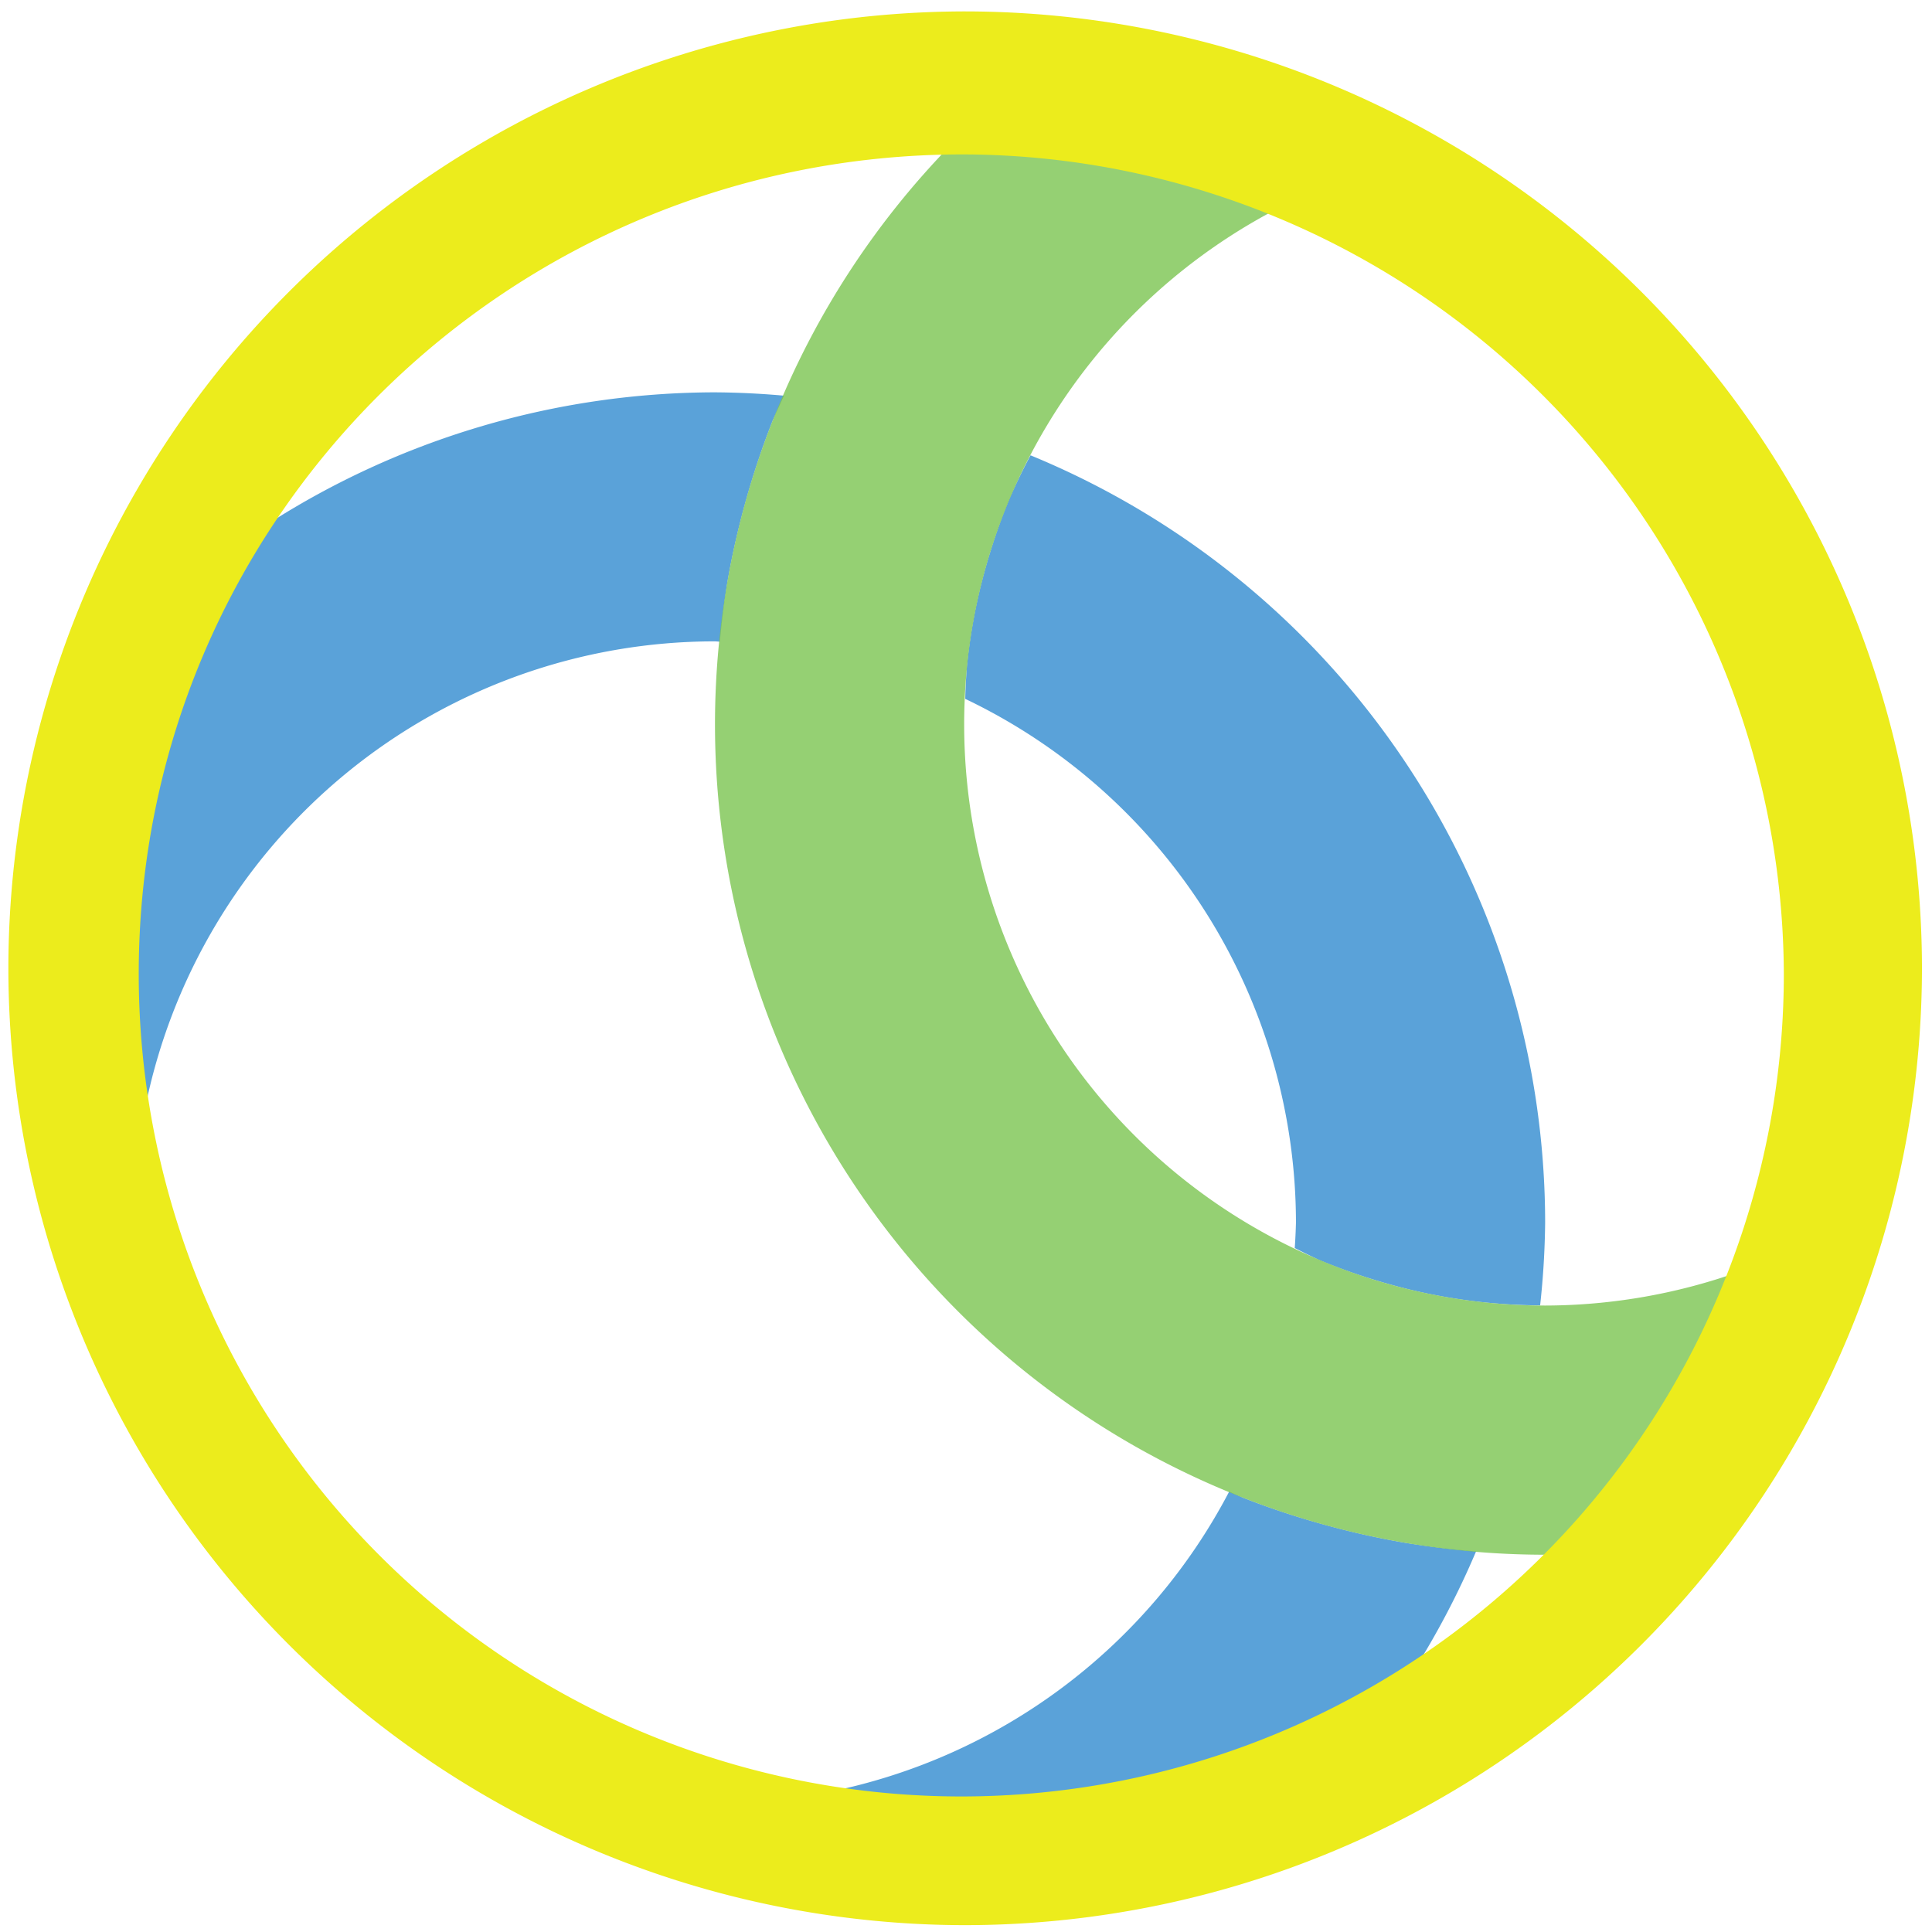 <?xml version="1.0" encoding="UTF-8" standalone="no"?>
<svg
   xmlns:dc="http://purl.org/dc/elements/1.1/"
   xmlns:cc="http://creativecommons.org/ns#"
   xmlns:rdf="http://www.w3.org/1999/02/22-rdf-syntax-ns#"
   xmlns:svg="http://www.w3.org/2000/svg"
   xmlns="http://www.w3.org/2000/svg"
   xmlns:sodipodi="http://sodipodi.sourceforge.net/DTD/sodipodi-0.dtd"
   xmlns:inkscape="http://www.inkscape.org/namespaces/inkscape"
   width="48"
   height="48"
   viewBox="0 0 12.7 12.7"
   version="1.1"
   id="svg8"
   sodipodi:docname="cisco-anyconnect.svg"
   inkscape:version="0.92.5 (2060ec1f9f, 2020-04-08)">
  <defs
     id="defs12" />
  <sodipodi:namedview
     pagecolor="#ffffff"
     bordercolor="#666666"
     borderopacity="1"
     objecttolerance="10"
     gridtolerance="10"
     guidetolerance="10"
     inkscape:pageopacity="0"
     inkscape:pageshadow="2"
     inkscape:window-width="1085"
     inkscape:window-height="480"
     id="namedview10"
     showgrid="false"
     inkscape:zoom="4.9166667"
     inkscape:cx="2.1355932"
     inkscape:cy="24"
     inkscape:window-x="0"
     inkscape:window-y="25"
     inkscape:window-maximized="0"
     inkscape:current-layer="svg8" />
  <path
     d="M 4.699,2.579 A 5.458,5.458 0 0 0 1.739,3.458 5.439,5.439 0 0 0 0.952,7.294 3.82,3.82 0 0 1 4.7,4.216 3.82,3.82 0 0 1 4.732,4.218 5.458,5.458 0 0 1 4.784,3.812 5.458,5.458 0 0 1 4.906,3.28 5.458,5.458 0 0 1 5.08,2.763 5.458,5.458 0 0 1 5.154,2.601 5.458,5.458 0 0 0 4.7,2.579 Z M 6.774,2.993 A 3.82,3.82 0 0 0 6.638,3.274 3.82,3.82 0 0 0 6.508,3.633 3.82,3.82 0 0 0 6.413,4.003 3.82,3.82 0 0 0 6.356,4.381 3.82,3.82 0 0 0 6.345,4.594 3.82,3.82 0 0 1 8.519,8.037 3.82,3.82 0 0 1 8.511,8.204 3.82,3.82 0 0 0 8.669,8.281 3.82,3.82 0 0 0 9.028,8.411 3.82,3.82 0 0 0 9.398,8.506 3.82,3.82 0 0 0 9.776,8.563 3.82,3.82 0 0 0 10.124,8.581 5.458,5.458 0 0 0 10.157,8.037 5.458,5.458 0 0 0 6.774,2.993 Z M 8.08,9.805 A 3.82,3.82 0 0 1 5.434,11.782 5.44,5.44 0 0 0 9.288,10.99 5.458,5.458 0 0 0 9.703,10.198 5.458,5.458 0 0 1 9.228,10.14 5.458,5.458 0 0 1 8.696,10.02 5.458,5.458 0 0 1 8.178,9.848 5.458,5.458 0 0 1 8.08,9.805 Z"
     id="path2"
     inkscape:connector-curvature="0"
     style="opacity:0.8;fill:#318bcf" />
  <path
     d="M 6.336,0.941 C 6.31,0.941 6.285,0.943 6.259,0.944 A 5.458,5.458 0 0 0 4.7,4.762 5.458,5.458 0 0 0 10.158,10.22 5.458,5.458 0 0 0 10.242,10.215 5.436,5.436 0 0 0 11.429,8.361 3.82,3.82 0 0 1 10.158,8.582 3.82,3.82 0 0 1 6.338,4.762 3.82,3.82 0 0 1 8.428,1.356 5.463,5.463 0 0 0 6.338,0.94 Z"
     id="path4"
     inkscape:connector-curvature="0"
     style="opacity:0.8;fill:#7bc450" />
  <path
     d="M 6.34,0.075 A 6.295,6.295 0 0 0 0.055,6.36 6.295,6.295 0 0 0 6.34,12.655 6.295,6.295 0 0 0 12.634,6.36 6.295,6.295 0 0 0 6.34,0.075 Z m -0.01,0.94 a 5.408,5.408 0 0 1 5.396,5.387 5.407,5.407 0 1 1 -10.814,0 c 0,-2.987 2.43,-5.387 5.417,-5.387 z"
     id="path6"
     inkscape:connector-curvature="0"
     style="fill:#ecec1c" />
</svg>
